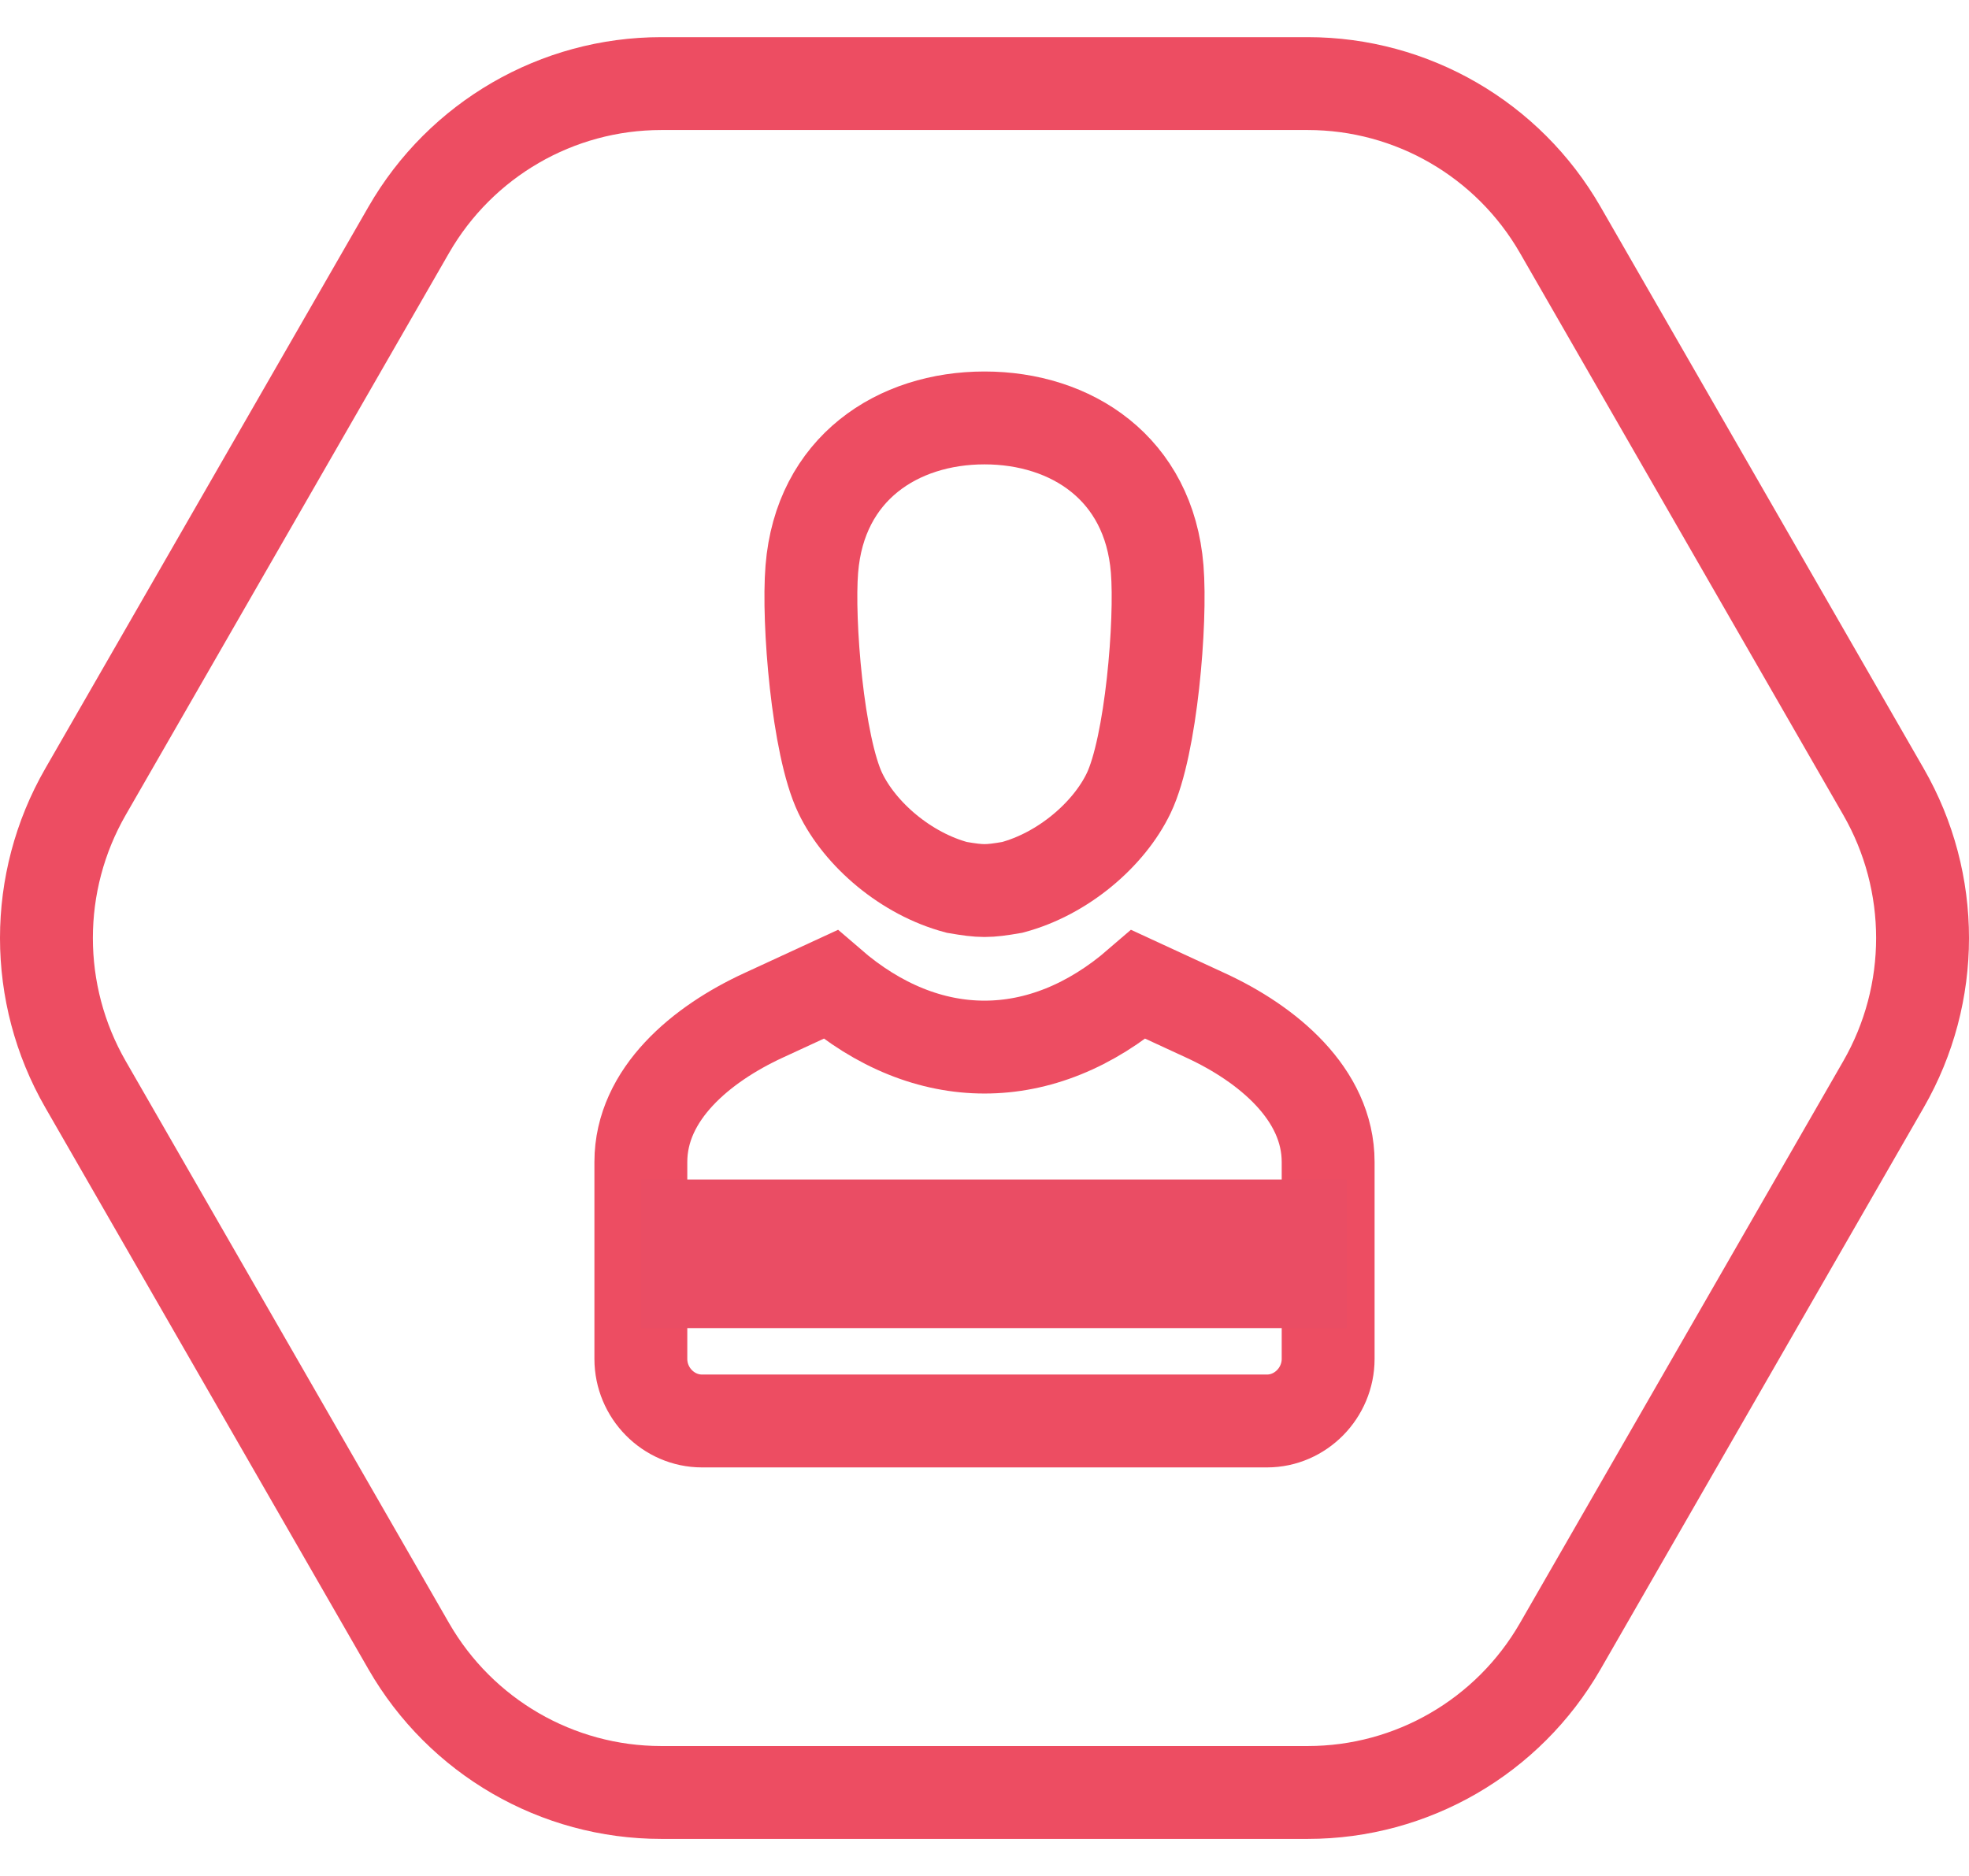<?xml version="1.0" encoding="UTF-8"?>
<svg width="212px" height="202px" viewBox="0 0 212 202" version="1.1" xmlns="http://www.w3.org/2000/svg" xmlns:xlink="http://www.w3.org/1999/xlink">
    <title>Untitled</title>
    <g id="Page-1" stroke="none" stroke-width="1" fill="none" fill-rule="evenodd">
        <path d="M140.806,9 L71.194,9 C59.98,9 49.618,15.004 44.011,24.75 L9.205,85.25 C3.598,94.996 3.598,107.004 9.205,116.751 L44.011,177.25 C49.618,186.997 59.98,193 71.194,193 L140.806,193 C152.02,193 162.382,186.997 167.989,177.25 L202.795,116.751 C208.402,107.004 208.402,94.996 202.795,85.25 L167.989,24.75 C162.382,15.004 152.02,9 140.806,9" id="Path" stroke="#ED4D62" stroke-width="10"></path>
        <path d="M87.409,61.269 C88.284,50.423 96.659,45 106.001,45 C115.343,45 123.716,50.423 124.593,61.269 C125.051,66.931 123.956,80.325 121.528,85.395 C119.406,89.831 114.461,94.09 108.984,95.547 C106.333,96.003 105.67,96 103.019,95.547 C97.54,94.092 92.597,89.831 90.473,85.395 C88.045,80.325 86.949,66.931 87.409,61.269 Z" id="Path" stroke="#ED4D62" stroke-width="10"></path>
        <path d="M82.168,109.344 L89.407,106.002 C99.807,114.99 112.194,114.99 122.594,106.002 L129.831,109.344 C136.425,112.388 143,117.776 143,125.114 L143,146.311 C143,149.973 140.02,153 136.416,153 L75.584,153 C71.98,153 69,149.991 69,146.311 L69,125.114 C69,117.755 75.575,112.389 82.168,109.344 Z" id="Path" stroke="#ED4D62" stroke-width="10"></path>
        <polygon id="Fill-288" fill="#EA4D64" points="69 143 145 143 145 127 69 127"></polygon>
        <rect id="Rectangle" opacity="0" x="5" y="0" width="202" height="202"></rect>
    </g>
</svg>